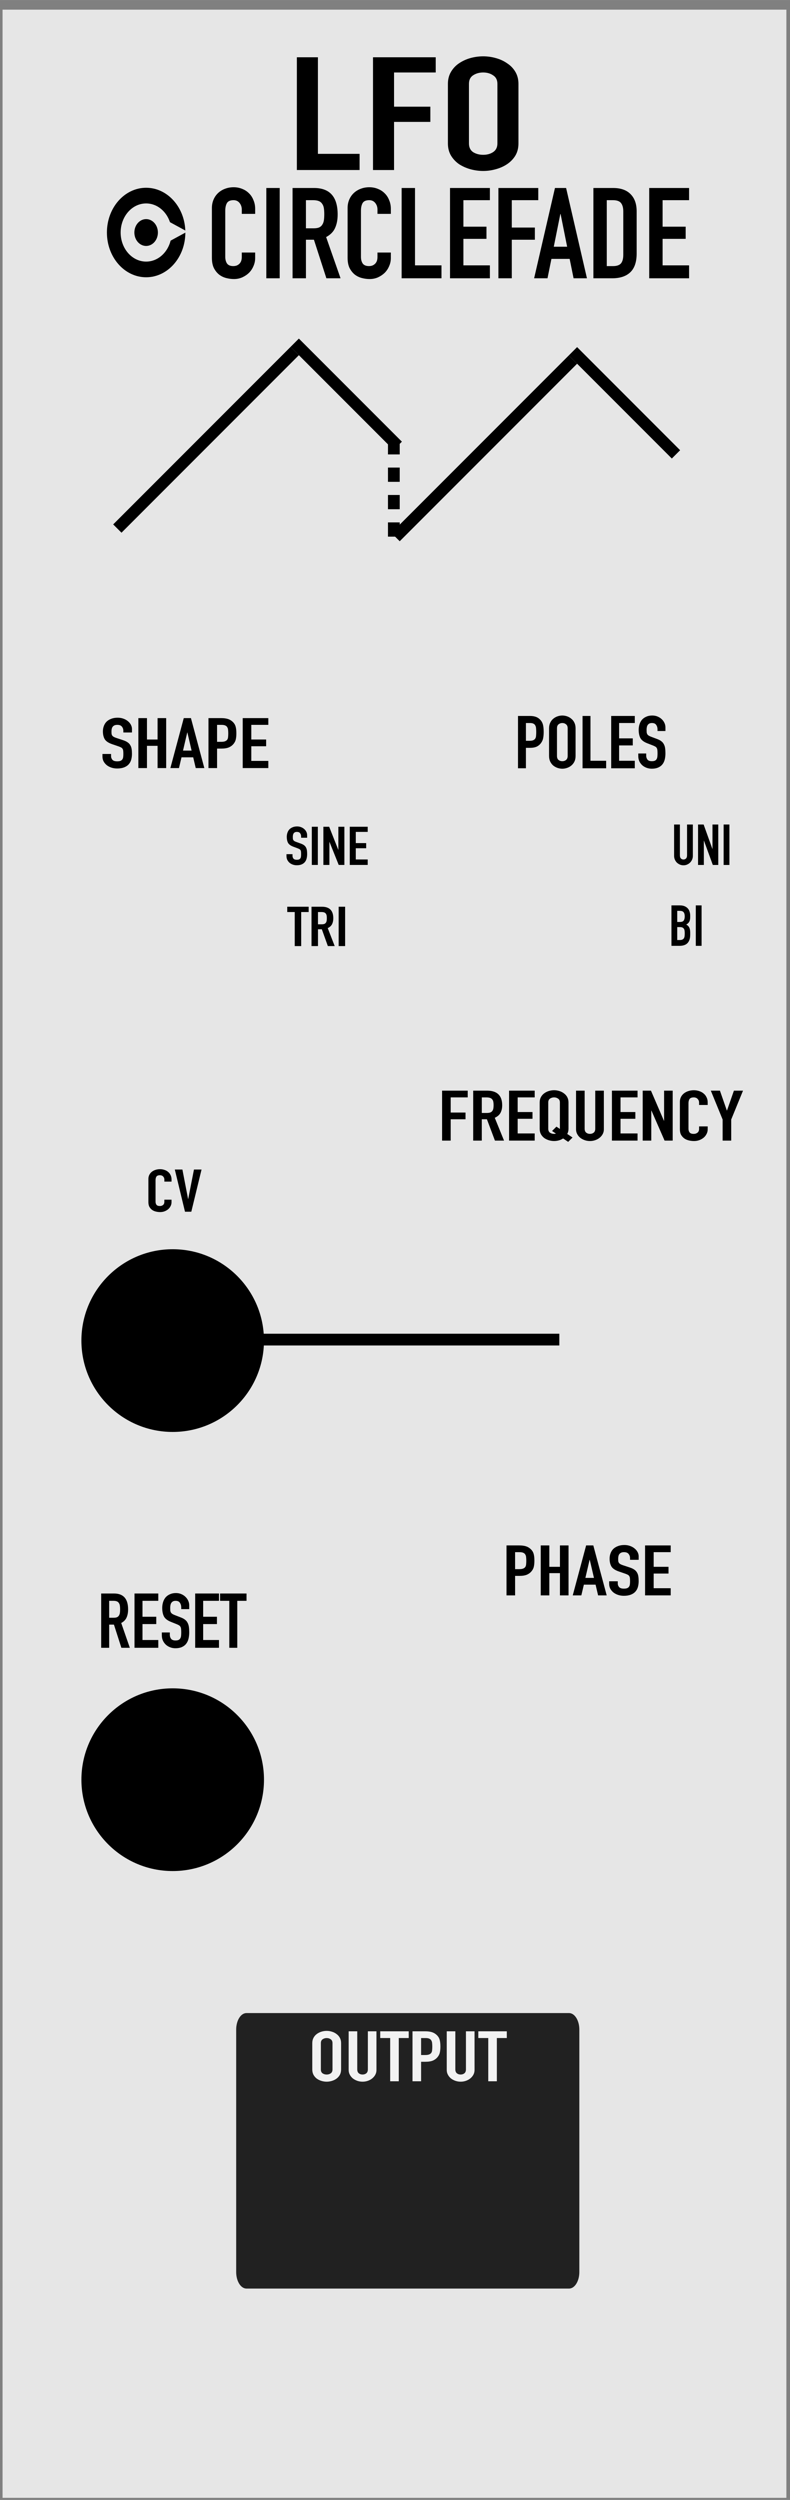<?xml version="1.0" encoding="UTF-8" standalone="no"?>
<!-- Created with Inkscape (http://www.inkscape.org/) -->

<svg
   xmlns:dc="http://purl.org/dc/elements/1.1/"
   xmlns:cc="http://creativecommons.org/ns#"
   xmlns:rdf="http://www.w3.org/1999/02/22-rdf-syntax-ns#"
   xmlns:svg="http://www.w3.org/2000/svg"
   xmlns="http://www.w3.org/2000/svg"
   xmlns:sodipodi="http://sodipodi.sourceforge.net/DTD/sodipodi-0.dtd"
   xmlns:inkscape="http://www.inkscape.org/namespaces/inkscape"
   width="120.18"
   height="380"
   viewBox="0 0 31.798 100.542"
   version="1.1"
   id="svg4541"
   sodipodi:docname="LFO2.svg"
   inkscape:version="0.92.3 (2405546, 2018-03-11)">
  <rect x="0" y="0" width="31.798" height="100.542" fill="#808080" stroke="none"/>
  <defs
     id="defs4535" />
  <sodipodi:namedview
     id="base"
     pagecolor="#ffffff"
     bordercolor="#666666"
     borderopacity="1.0"
     inkscape:pageopacity="0.0"
     inkscape:pageshadow="2"
     inkscape:zoom="4"
     inkscape:cx="96.749976"
     inkscape:cy="230.3231"
     inkscape:document-units="mm"
     inkscape:current-layer="g13271"
     showgrid="false"
     fit-margin-top="0"
     fit-margin-left="0"
     fit-margin-right="0"
     fit-margin-bottom="0"
     inkscape:window-width="1231"
     inkscape:window-height="678"
     inkscape:window-x="0"
     inkscape:window-y="27"
     inkscape:window-maximized="0"
     units="px" />
  <g
     inkscape:label="Layer 1"
     inkscape:groupmode="layer"
     id="layer1"
     transform="translate(-6.648,-91.775)">
    <g
       transform="matrix(0.276,0,0,0.276,354.096,57.736)"
       id="g13122"
       style="stroke-width:0.959">
      <g
         transform="translate(-167.076,-20.558)"
         id="g13178"
         style="stroke-width:0.919">
        <g
           transform="translate(-99.231,6.095)"
           id="g13224"
           style="stroke-width:0.881">
          <g
             transform="translate(-315.654,137.782)"
             id="g13271"
             style="stroke-width:0.844">
            <path
               style="fill:#e6e6e6;fill-opacity:1;fill-rule:nonzero;stroke:none;stroke-width:0.842"
               d="m -676.535,1.417 h 114.309 V 363.988 H -676.535 Z m 0,0"
               id="path25061"
               inkscape:connector-curvature="0"
               inkscape:export-filename="/home/vortico/src/cpp/VCV/Rack/plugins/Fundamental/res/Delay.png"
               inkscape:export-xdpi="100.2962"
               inkscape:export-ydpi="100.2962" />
            <path
               inkscape:connector-curvature="0"
               style="fill:#212121;stroke-width:0.696"
               d="m -592.42,331.086 c 0,1.33 -0.673,2.409 -1.502,2.409 H -640.964 c -0.829,0 -1.501,-1.079 -1.501,-2.409 v -35.328 c 0,-1.33 0.672,-2.409 1.501,-2.409 h 47.042 c 0.829,0 1.502,1.079 1.502,2.409 z"
               id="path11" />
            <g
               style="stroke-width:0.844"
               transform="matrix(0.757,0,0,0.774,-706.469,150.614)"
               id="g77">
              <g
                 aria-label="RESET"
                 transform="scale(1.025,0.976)"
                 style="font-style:normal;font-variant:normal;font-weight:normal;font-stretch:normal;font-size:55.154px;line-height:1.25;font-family:'DIN Condensed';-inkscape-font-specification:'DIN Condensed, ';font-variant-ligatures:normal;font-variant-caps:normal;font-variant-numeric:normal;text-align:start;letter-spacing:0px;word-spacing:0px;writing-mode:lr-tb;text-anchor:start;fill:#000000;fill-opacity:1;stroke:none;stroke-width:1.164"
                 id="text221">
                <path
                   d="m 58.615,112.691 h 0.853 q 0.397,0 0.632,-0.103 0.235,-0.118 0.353,-0.324 0.132,-0.206 0.176,-0.5 0.044,-0.309 0.044,-0.706 0,-0.397 -0.044,-0.691 -0.044,-0.309 -0.191,-0.515 -0.132,-0.221 -0.382,-0.324 -0.25,-0.103 -0.662,-0.103 H 58.615 Z m -1.5,-4.677 h 2.412 q 2.647,0 2.647,3.074 0,0.912 -0.294,1.574 -0.279,0.647 -1,1.044 l 1.618,4.78 h -1.588 l -1.397,-4.471 H 58.615 v 4.471 h -1.5 z"
                   style="font-style:normal;font-variant:normal;font-weight:normal;font-stretch:normal;font-size:14.708px;font-family:'DIN Condensed';-inkscape-font-specification:'DIN Condensed, ';stroke-width:1.164"
                   id="path425"
                   inkscape:connector-curvature="0" />
                <path
                   d="m 63.378,108.014 h 4.471 v 1.412 h -2.971 v 3.074 h 2.589 v 1.412 h -2.589 v 3.074 h 2.971 v 1.5 h -4.471 z"
                   style="font-style:normal;font-variant:normal;font-weight:normal;font-stretch:normal;font-size:14.708px;font-family:'DIN Condensed';-inkscape-font-specification:'DIN Condensed, ';stroke-width:1.164"
                   id="path427"
                   inkscape:connector-curvature="0" />
                <path
                   d="m 73.66,111.029 h -1.5 v -0.338 q 0,-0.515 -0.25,-0.882 -0.235,-0.382 -0.809,-0.382 -0.309,0 -0.515,0.118 -0.191,0.118 -0.309,0.309 -0.103,0.176 -0.147,0.427 -0.044,0.235 -0.044,0.5 0,0.309 0.015,0.529 0.029,0.206 0.118,0.368 0.088,0.147 0.25,0.265 0.176,0.118 0.471,0.235 l 1.147,0.456 q 0.5,0.191 0.809,0.456 0.309,0.25 0.471,0.603 0.176,0.338 0.235,0.794 0.059,0.441 0.059,1.015 0,0.662 -0.132,1.235 -0.132,0.559 -0.441,0.971 -0.294,0.397 -0.794,0.632 -0.5,0.235 -1.221,0.235 -0.544,0 -1.015,-0.191 -0.471,-0.191 -0.809,-0.515 -0.338,-0.338 -0.544,-0.794 -0.191,-0.456 -0.191,-0.985 v -0.559 h 1.5 v 0.471 q 0,0.412 0.235,0.75 0.25,0.324 0.824,0.324 0.382,0 0.588,-0.103 0.221,-0.118 0.324,-0.309 0.118,-0.206 0.147,-0.5 0.029,-0.294 0.029,-0.647 0,-0.412 -0.029,-0.677 -0.029,-0.265 -0.132,-0.427 -0.088,-0.162 -0.265,-0.265 -0.162,-0.103 -0.441,-0.221 l -1.074,-0.441 q -0.971,-0.397 -1.309,-1.044 -0.324,-0.662 -0.324,-1.647 0,-0.588 0.162,-1.118 0.162,-0.529 0.471,-0.912 0.324,-0.382 0.809,-0.603 0.485,-0.235 1.132,-0.235 0.559,0 1.015,0.206 0.471,0.206 0.794,0.544 0.338,0.338 0.515,0.765 0.176,0.412 0.176,0.853 z"
                   style="font-style:normal;font-variant:normal;font-weight:normal;font-stretch:normal;font-size:14.708px;font-family:'DIN Condensed';-inkscape-font-specification:'DIN Condensed, ';stroke-width:1.164"
                   id="path429"
                   inkscape:connector-curvature="0" />
                <path
                   d="m 74.782,108.014 h 4.471 v 1.412 h -2.971 v 3.074 h 2.589 v 1.412 h -2.589 v 3.074 h 2.971 v 1.5 h -4.471 z"
                   style="font-style:normal;font-variant:normal;font-weight:normal;font-stretch:normal;font-size:14.708px;font-family:'DIN Condensed';-inkscape-font-specification:'DIN Condensed, ';stroke-width:1.164"
                   id="path431"
                   inkscape:connector-curvature="0" />
                <path
                   d="m 81.196,109.426 h -1.736 v -1.412 h 4.971 v 1.412 h -1.736 v 9.06 H 81.196 Z"
                   style="font-style:normal;font-variant:normal;font-weight:normal;font-stretch:normal;font-size:14.708px;font-family:'DIN Condensed';-inkscape-font-specification:'DIN Condensed, ';stroke-width:1.164"
                   id="path433"
                   inkscape:connector-curvature="0" />
              </g>
            </g>
            <ellipse
               cx="-655.597"
               cy="33.891"
               rx="5.719"
               ry="6.521"
               id="ellipse131"
               style="stroke-width:0.623" />
            <ellipse
               style="fill:#e6e6e6;fill-opacity:1;stroke-width:0.623"
               cx="-655.597"
               cy="33.891"
               rx="3.717"
               ry="4.238"
               id="ellipse133" />
            <ellipse
               cx="-655.597"
               cy="33.893"
               rx="1.716"
               ry="1.956"
               id="ellipse135"
               style="stroke-width:0.623" />
            <polygon
               transform="matrix(0.702,0,0,0.775,-672.437,-247.695)"
               style="fill:#e6e6e6;fill-opacity:1;stroke-width:0.844"
               points="28.555,365.118 28.555,361.205 32.531,363.162 "
               id="polygon137" />
            <circle
               style="fill:#000000;fill-opacity:1;stroke:#e6e6e6;stroke-width:1.179;stroke-opacity:1"
               id="path108"
               cx="-651.723"
               cy="259.342"
               r="13.902" />
            <circle
               style="fill:#000000;fill-opacity:1;stroke:#e6e6e6;stroke-width:1.179;stroke-opacity:1"
               id="path108-3"
               cx="-651.725"
               cy="195.356"
               r="13.902" />
            <rect
               style="fill:#000000;fill-opacity:1;stroke:#e6e6e6;stroke-width:0;stroke-miterlimit:4;stroke-dasharray:none;stroke-opacity:1"
               id="rect113-6"
               width="50.324"
               height="1.712"
               x="-645.662"
               y="194.357" />
            <g
               aria-label="LFO"
               transform="matrix(1.142,0,0,0.876,-0.363,-1.917)"
               style="font-style:normal;font-variant:normal;font-weight:300;font-stretch:normal;font-size:45.508px;line-height:1.25;font-family:'DIN Light';-inkscape-font-specification:'DIN Light, Light';font-variant-ligatures:normal;font-variant-caps:normal;font-variant-numeric:normal;text-align:start;letter-spacing:0px;word-spacing:0px;writing-mode:lr-tb;text-anchor:start;fill:#000000;fill-opacity:1;stroke:none;stroke-width:0.96"
               id="text109">
              <path
                 d="m -554.511,11.726 h 2.687 V 27.793 h 5.321 v 2.687 h -8.008 z"
                 style="font-style:normal;font-variant:normal;font-weight:normal;font-stretch:normal;font-size:26.341px;font-family:'DIN Condensed';-inkscape-font-specification:'DIN Condensed, ';stroke-width:0.96"
                 id="path418"
                 inkscape:connector-curvature="0" />
              <path
                 d="m -544.788,11.726 h 8.008 v 2.529 h -5.321 v 5.69 h 4.636 v 2.529 h -4.636 v 8.008 h -2.687 z"
                 style="font-style:normal;font-variant:normal;font-weight:normal;font-stretch:normal;font-size:26.341px;font-family:'DIN Condensed';-inkscape-font-specification:'DIN Condensed, ';stroke-width:0.96"
                 id="path420"
                 inkscape:connector-curvature="0" />
              <path
                 d="m -535.223,16.151 q 0,-1.133 0.395,-2.002 0.395,-0.869 1.027,-1.422 0.659,-0.579 1.449,-0.869 0.817,-0.29 1.633,-0.29 0.817,0 1.607,0.29 0.817,0.29 1.449,0.869 0.659,0.553 1.054,1.422 0.395,0.869 0.395,2.002 v 9.904 q 0,1.159 -0.395,2.028 -0.395,0.843 -1.054,1.422 -0.632,0.553 -1.449,0.843 -0.79,0.29 -1.607,0.29 -0.817,0 -1.633,-0.29 -0.79,-0.29 -1.449,-0.843 -0.632,-0.579 -1.027,-1.422 -0.395,-0.869 -0.395,-2.028 z m 2.687,9.904 q 0,0.975 0.527,1.449 0.553,0.448 1.291,0.448 0.738,0 1.264,-0.448 0.553,-0.474 0.553,-1.449 v -9.904 q 0,-0.975 -0.553,-1.422 -0.527,-0.474 -1.264,-0.474 -0.738,0 -1.291,0.474 -0.527,0.448 -0.527,1.422 z"
                 style="font-style:normal;font-variant:normal;font-weight:normal;font-stretch:normal;font-size:26.341px;font-family:'DIN Condensed';-inkscape-font-specification:'DIN Condensed, ';stroke-width:0.96"
                 id="path422"
                 inkscape:connector-curvature="0" />
            </g>
            <rect
               style="fill:#000000;fill-opacity:1;stroke:#e6e6e6;stroke-width:0;stroke-miterlimit:4;stroke-dasharray:none;stroke-opacity:1"
               id="rect113-3"
               width="36.585"
               height="1.712"
               x="-521.015"
               y="-412.934"
               transform="rotate(-45)" />
            <rect
               style="fill:#000000;fill-opacity:1;stroke:#e6e6e6;stroke-width:0;stroke-miterlimit:4;stroke-dasharray:none;stroke-opacity:1"
               id="rect113-3-8"
               width="21.248"
               height="1.712"
               x="-412.934"
               y="482.719"
               transform="rotate(45)" />
            <rect
               style="fill:#000000;fill-opacity:1;stroke:#e6e6e6;stroke-width:0;stroke-miterlimit:4;stroke-dasharray:none;stroke-opacity:1"
               id="rect113-3-0"
               width="2.077"
               height="1.712"
               x="-66.226"
               y="-620.328"
               transform="rotate(-90)" />
            <rect
               style="fill:#000000;fill-opacity:1;stroke:#e6e6e6;stroke-width:0;stroke-miterlimit:4;stroke-dasharray:none;stroke-opacity:1"
               id="rect113-3-5"
               width="36.585"
               height="1.712"
               x="-493.204"
               y="-383.363"
               transform="rotate(-45)" />
            <rect
               style="fill:#000000;fill-opacity:1;stroke:#e6e6e6;stroke-width:0;stroke-miterlimit:4;stroke-dasharray:none;stroke-opacity:1"
               id="rect113-3-8-6"
               width="21.248"
               height="1.712"
               x="-383.363"
               y="454.907"
               transform="rotate(45)" />
            <g
               style="stroke-width:0.844"
               transform="matrix(0.959,0,0,0.959,-674.967,55.38)"
               id="g77-4">
              <g
                 aria-label="FREQUENCY"
                 transform="scale(1.096,0.912)"
                 style="font-style:normal;font-variant:normal;font-weight:normal;font-stretch:normal;font-size:43.841px;line-height:1.25;font-family:'DIN Condensed';-inkscape-font-specification:'DIN Condensed, ';font-variant-ligatures:normal;font-variant-caps:normal;font-variant-numeric:normal;text-align:start;letter-spacing:0px;word-spacing:0px;writing-mode:lr-tb;text-anchor:start;fill:#000000;fill-opacity:1;stroke:none;stroke-width:0.925"
                 id="text221-8">
                <path
                   d="m 59.494,118.404 h 3.554 v 1.122 h -2.362 v 2.525 h 2.058 v 1.122 h -2.058 v 3.554 h -1.192 z"
                   style="font-style:normal;font-variant:normal;font-weight:normal;font-stretch:normal;font-size:11.691px;font-family:'DIN Condensed';-inkscape-font-specification:'DIN Condensed, ';stroke-width:0.925"
                   id="path436"
                   inkscape:connector-curvature="0" />
                <path
                   d="m 65.002,122.121 h 0.678 q 0.316,0 0.503,-0.082 0.187,-0.093 0.281,-0.257 0.105,-0.164 0.14,-0.397 0.035,-0.246 0.035,-0.561 0,-0.316 -0.035,-0.549 -0.035,-0.246 -0.152,-0.409 -0.105,-0.175 -0.304,-0.257 -0.199,-0.082 -0.526,-0.082 h -0.62 z m -1.192,-3.718 h 1.917 q 2.104,0 2.104,2.443 0,0.725 -0.234,1.251 -0.222,0.514 -0.795,0.83 l 1.286,3.8 h -1.263 l -1.111,-3.554 h -0.713 v 3.554 h -1.192 z"
                   style="font-style:normal;font-variant:normal;font-weight:normal;font-stretch:normal;font-size:11.691px;font-family:'DIN Condensed';-inkscape-font-specification:'DIN Condensed, ';stroke-width:0.925"
                   id="path438"
                   inkscape:connector-curvature="0" />
                <path
                   d="m 68.787,118.404 h 3.554 v 1.122 h -2.362 v 2.443 h 2.058 v 1.122 h -2.058 v 2.443 h 2.362 v 1.192 h -3.554 z"
                   style="font-style:normal;font-variant:normal;font-weight:normal;font-stretch:normal;font-size:11.691px;font-family:'DIN Condensed';-inkscape-font-specification:'DIN Condensed, ';stroke-width:0.925"
                   id="path440"
                   inkscape:connector-curvature="0" />
                <path
                   d="m 74.225,124.763 q 0,0.433 0.234,0.643 0.246,0.199 0.573,0.199 0.152,0 0.257,-0.047 l -0.538,-0.433 0.608,-0.725 0.479,0.386 v -0.023 -4.396 q 0,-0.433 -0.246,-0.631 -0.234,-0.21 -0.561,-0.21 -0.327,0 -0.573,0.21 -0.234,0.199 -0.234,0.631 z m -1.192,-4.396 q 0,-0.503 0.175,-0.889 0.175,-0.386 0.456,-0.631 0.292,-0.257 0.643,-0.386 0.362,-0.129 0.725,-0.129 0.362,0 0.713,0.129 0.362,0.129 0.643,0.386 0.292,0.245 0.468,0.631 0.175,0.386 0.175,0.889 v 4.396 q 0,0.491 -0.175,0.853 l 0.737,0.596 -0.608,0.725 -0.701,-0.573 q -0.269,0.222 -0.596,0.327 -0.316,0.105 -0.655,0.105 -0.362,0 -0.725,-0.129 -0.351,-0.129 -0.643,-0.374 -0.281,-0.257 -0.456,-0.631 -0.175,-0.386 -0.175,-0.9 z"
                   style="font-style:normal;font-variant:normal;font-weight:normal;font-stretch:normal;font-size:11.691px;font-family:'DIN Condensed';-inkscape-font-specification:'DIN Condensed, ';stroke-width:0.925"
                   id="path442"
                   inkscape:connector-curvature="0" />
                <path
                   d="m 81.938,124.857 q 0,0.409 -0.152,0.76 -0.152,0.351 -0.421,0.62 -0.257,0.257 -0.608,0.409 -0.351,0.152 -0.748,0.152 -0.397,0 -0.748,-0.152 -0.351,-0.152 -0.62,-0.409 -0.257,-0.269 -0.409,-0.62 -0.152,-0.351 -0.152,-0.76 v -6.453 h 1.192 v 6.336 q 0,0.444 0.21,0.655 0.21,0.21 0.526,0.21 0.316,0 0.526,-0.21 0.21,-0.21 0.21,-0.655 v -6.336 h 1.192 z"
                   style="font-style:normal;font-variant:normal;font-weight:normal;font-stretch:normal;font-size:11.691px;font-family:'DIN Condensed';-inkscape-font-specification:'DIN Condensed, ';stroke-width:0.925"
                   id="path444"
                   inkscape:connector-curvature="0" />
                <path
                   d="m 83.058,118.404 h 3.554 v 1.122 h -2.362 v 2.443 h 2.058 v 1.122 h -2.058 v 2.443 h 2.362 v 1.192 h -3.554 z"
                   style="font-style:normal;font-variant:normal;font-weight:normal;font-stretch:normal;font-size:11.691px;font-family:'DIN Condensed';-inkscape-font-specification:'DIN Condensed, ';stroke-width:0.925"
                   id="path446"
                   inkscape:connector-curvature="0" />
                <path
                   d="m 87.327,118.404 h 1.146 l 1.8,5.015 h 0.023 v -5.015 h 1.192 v 8.324 H 90.366 l -1.824,-5.004 h -0.023 v 5.004 h -1.192 z"
                   style="font-style:normal;font-variant:normal;font-weight:normal;font-stretch:normal;font-size:11.691px;font-family:'DIN Condensed';-inkscape-font-specification:'DIN Condensed, ';stroke-width:0.925"
                   id="path448"
                   inkscape:connector-curvature="0" />
                <path
                   d="m 96.345,124.869 q 0,0.386 -0.152,0.737 -0.14,0.351 -0.397,0.62 -0.257,0.257 -0.608,0.421 -0.339,0.152 -0.737,0.152 -0.339,0 -0.69,-0.093 -0.351,-0.093 -0.631,-0.316 -0.281,-0.234 -0.468,-0.608 -0.175,-0.374 -0.175,-0.947 v -4.583 q 0,-0.409 0.14,-0.76 0.14,-0.351 0.397,-0.608 0.257,-0.257 0.608,-0.397 0.362,-0.152 0.795,-0.152 0.409,0 0.76,0.152 0.351,0.14 0.608,0.409 0.257,0.257 0.397,0.631 0.152,0.362 0.152,0.795 v 0.468 H 95.152 v -0.397 q 0,-0.351 -0.199,-0.608 -0.199,-0.257 -0.538,-0.257 -0.444,0 -0.596,0.281 -0.14,0.269 -0.14,0.69 v 4.255 q 0,0.362 0.152,0.608 0.164,0.246 0.573,0.246 0.117,0 0.246,-0.035 0.14,-0.047 0.246,-0.14 0.117,-0.093 0.187,-0.257 0.07,-0.164 0.07,-0.409 v -0.409 h 1.192 z"
                   style="font-style:normal;font-variant:normal;font-weight:normal;font-stretch:normal;font-size:11.691px;font-family:'DIN Condensed';-inkscape-font-specification:'DIN Condensed, ';stroke-width:0.925"
                   id="path450"
                   inkscape:connector-curvature="0" />
                <path
                   d="m 98.417,123.209 -1.637,-4.805 h 1.263 l 0.959,3.309 h 0.023 l 0.959,-3.309 H 101.246 l -1.637,4.805 v 3.519 h -1.192 z"
                   style="font-style:normal;font-variant:normal;font-weight:normal;font-stretch:normal;font-size:11.691px;font-family:'DIN Condensed';-inkscape-font-specification:'DIN Condensed, ';stroke-width:0.925"
                   id="path452"
                   inkscape:connector-curvature="0" />
              </g>
            </g>
            <rect
               style="fill:#000000;fill-opacity:1;stroke:#e6e6e6;stroke-width:0;stroke-miterlimit:4;stroke-dasharray:none;stroke-opacity:1"
               id="rect113-3-0-4"
               width="2.077"
               height="1.712"
               x="-70.22"
               y="-620.328"
               transform="rotate(-90)" />
            <rect
               style="fill:#000000;fill-opacity:1;stroke:#e6e6e6;stroke-width:0;stroke-miterlimit:4;stroke-dasharray:none;stroke-opacity:1"
               id="rect113-3-0-4-2"
               width="2.077"
               height="1.712"
               x="-74.214"
               y="-620.328"
               transform="rotate(-90)" />
            <rect
               style="fill:#000000;fill-opacity:1;stroke:#e6e6e6;stroke-width:0;stroke-miterlimit:4;stroke-dasharray:none;stroke-opacity:1"
               id="rect113-3-0-4-9"
               width="2.077"
               height="1.712"
               x="-78.208"
               y="-620.328"
               transform="rotate(-90)" />
            <g
               style="stroke-width:0.844"
               transform="matrix(0.959,0,0,0.959,-665.573,121.648)"
               id="g77-4-6">
              <g
                 aria-label="PHASE"
                 transform="scale(1.096,0.912)"
                 style="font-style:normal;font-variant:normal;font-weight:normal;font-stretch:normal;font-size:43.841px;line-height:1.25;font-family:'DIN Condensed';-inkscape-font-specification:'DIN Condensed, ';font-variant-ligatures:normal;font-variant-caps:normal;font-variant-numeric:normal;text-align:start;letter-spacing:0px;word-spacing:0px;writing-mode:lr-tb;text-anchor:start;fill:#000000;fill-opacity:1;stroke:none;stroke-width:0.925"
                 id="text221-8-1">
                <path
                   d="m 59.494,118.404 h 1.789 q 0.491,0 0.865,0.129 0.374,0.129 0.678,0.456 0.304,0.327 0.421,0.772 0.117,0.433 0.117,1.181 0,0.549 -0.07,0.947 -0.058,0.386 -0.269,0.725 -0.246,0.409 -0.655,0.643 -0.409,0.222 -1.076,0.222 h -0.608 v 3.25 h -1.192 z m 1.192,3.952 h 0.573 q 0.362,0 0.561,-0.105 0.199,-0.105 0.292,-0.281 0.094,-0.187 0.105,-0.444 0.023,-0.257 0.023,-0.573 0,-0.292 -0.023,-0.549 -0.012,-0.269 -0.105,-0.456 -0.082,-0.199 -0.269,-0.304 -0.187,-0.117 -0.538,-0.117 h -0.62 z"
                   style="font-style:normal;font-variant:normal;font-weight:normal;font-stretch:normal;font-size:11.691px;font-family:'DIN Condensed';-inkscape-font-specification:'DIN Condensed, ';stroke-width:0.925"
                   id="path466"
                   inkscape:connector-curvature="0" />
                <path
                   d="m 64.243,118.404 h 1.192 v 3.566 h 1.473 v -3.566 h 1.192 v 8.324 h -1.192 v -3.706 h -1.473 v 3.706 h -1.192 z"
                   style="font-style:normal;font-variant:normal;font-weight:normal;font-stretch:normal;font-size:11.691px;font-family:'DIN Condensed';-inkscape-font-specification:'DIN Condensed, ';stroke-width:0.925"
                   id="path468"
                   inkscape:connector-curvature="0" />
                <path
                   d="m 71.045,120.8 h -0.023 l -0.585,3.016 h 1.192 z m -0.503,-2.397 h 0.994 l 1.859,8.324 h -1.192 l -0.351,-1.789 h -1.625 l -0.351,1.789 h -1.192 z"
                   style="font-style:normal;font-variant:normal;font-weight:normal;font-stretch:normal;font-size:11.691px;font-family:'DIN Condensed';-inkscape-font-specification:'DIN Condensed, ';stroke-width:0.925"
                   id="path470"
                   inkscape:connector-curvature="0" />
                <path
                   d="m 77.828,120.8 h -1.192 v -0.269 q 0,-0.409 -0.199,-0.701 -0.187,-0.304 -0.643,-0.304 -0.246,0 -0.409,0.093 -0.152,0.093 -0.246,0.246 -0.082,0.14 -0.117,0.339 -0.035,0.187 -0.035,0.397 0,0.246 0.012,0.421 0.023,0.164 0.094,0.292 0.07,0.117 0.199,0.21 0.14,0.093 0.374,0.187 l 0.912,0.362 q 0.397,0.152 0.643,0.362 0.246,0.199 0.374,0.479 0.14,0.269 0.187,0.631 0.047,0.351 0.047,0.807 0,0.526 -0.105,0.982 -0.105,0.444 -0.351,0.772 -0.234,0.316 -0.631,0.503 -0.397,0.187 -0.97,0.187 -0.433,0 -0.807,-0.152 -0.374,-0.152 -0.643,-0.409 -0.269,-0.269 -0.433,-0.631 -0.152,-0.362 -0.152,-0.783 v -0.444 h 1.192 v 0.374 q 0,0.327 0.187,0.596 0.199,0.257 0.655,0.257 0.304,0 0.468,-0.082 0.175,-0.093 0.257,-0.246 0.094,-0.164 0.117,-0.397 0.023,-0.234 0.023,-0.514 0,-0.327 -0.023,-0.538 -0.023,-0.21 -0.105,-0.339 -0.07,-0.129 -0.21,-0.21 -0.129,-0.082 -0.351,-0.175 l -0.853,-0.351 q -0.772,-0.316 -1.04,-0.83 -0.257,-0.526 -0.257,-1.309 0,-0.468 0.129,-0.888 0.129,-0.421 0.374,-0.725 0.257,-0.304 0.643,-0.479 0.386,-0.187 0.9,-0.187 0.444,0 0.807,0.164 0.374,0.164 0.631,0.433 0.269,0.269 0.409,0.608 0.14,0.327 0.14,0.678 z"
                   style="font-style:normal;font-variant:normal;font-weight:normal;font-stretch:normal;font-size:11.691px;font-family:'DIN Condensed';-inkscape-font-specification:'DIN Condensed, ';stroke-width:0.925"
                   id="path472"
                   inkscape:connector-curvature="0" />
                <path
                   d="m 78.72,118.404 h 3.554 v 1.122 h -2.362 v 2.443 h 2.058 v 1.122 h -2.058 v 2.443 h 2.362 v 1.192 h -3.554 z"
                   style="font-style:normal;font-variant:normal;font-weight:normal;font-stretch:normal;font-size:11.691px;font-family:'DIN Condensed';-inkscape-font-specification:'DIN Condensed, ';stroke-width:0.925"
                   id="path474"
                   inkscape:connector-curvature="0" />
              </g>
            </g>
            <g
               style="stroke-width:0.844"
               transform="matrix(0.959,0,0,0.959,-694.332,14.323)"
               id="g77-4-6-2">
              <g
                 aria-label="SHAPE"
                 transform="scale(1.096,0.912)"
                 style="font-style:normal;font-variant:normal;font-weight:normal;font-stretch:normal;font-size:43.841px;line-height:1.25;font-family:'DIN Condensed';-inkscape-font-specification:'DIN Condensed, ';font-variant-ligatures:normal;font-variant-caps:normal;font-variant-numeric:normal;text-align:start;letter-spacing:0px;word-spacing:0px;writing-mode:lr-tb;text-anchor:start;fill:#000000;fill-opacity:1;stroke:none;stroke-width:0.925"
                 id="text221-8-1-2">
                <path
                   d="m 34.885,105.675 h -1.192 v -0.269 q 0,-0.409 -0.199,-0.701 -0.187,-0.304 -0.643,-0.304 -0.246,0 -0.409,0.093 -0.152,0.093 -0.246,0.246 -0.082,0.14 -0.117,0.339 -0.035,0.187 -0.035,0.397 0,0.246 0.012,0.421 0.023,0.164 0.094,0.292 0.07,0.117 0.199,0.21 0.14,0.093 0.374,0.187 l 0.912,0.362 q 0.397,0.152 0.643,0.362 0.246,0.199 0.374,0.479 0.14,0.269 0.187,0.631 0.047,0.351 0.047,0.807 0,0.526 -0.105,0.982 -0.105,0.444 -0.351,0.772 -0.234,0.316 -0.631,0.503 -0.397,0.187 -0.97,0.187 -0.433,0 -0.807,-0.152 -0.374,-0.152 -0.643,-0.409 -0.269,-0.269 -0.433,-0.631 -0.152,-0.362 -0.152,-0.783 v -0.444 h 1.192 v 0.374 q 0,0.327 0.187,0.596 0.199,0.257 0.655,0.257 0.304,0 0.468,-0.082 0.175,-0.093 0.257,-0.246 0.094,-0.164 0.117,-0.397 0.023,-0.234 0.023,-0.514 0,-0.327 -0.023,-0.538 -0.023,-0.21 -0.105,-0.339 -0.07,-0.129 -0.21,-0.21 -0.129,-0.082 -0.351,-0.175 l -0.853,-0.351 q -0.772,-0.316 -1.04,-0.83 -0.257,-0.526 -0.257,-1.309 0,-0.468 0.129,-0.888 0.129,-0.421 0.374,-0.725 0.257,-0.304 0.643,-0.479 0.386,-0.187 0.9,-0.187 0.444,0 0.807,0.164 0.374,0.164 0.631,0.433 0.269,0.269 0.409,0.608 0.14,0.327 0.14,0.678 z"
                   style="font-style:normal;font-variant:normal;font-weight:normal;font-stretch:normal;font-size:11.691px;font-family:'DIN Condensed';-inkscape-font-specification:'DIN Condensed, ';stroke-width:0.925"
                   id="path455"
                   inkscape:connector-curvature="0" />
                <path
                   d="m 35.776,103.279 h 1.192 v 3.566 h 1.473 v -3.566 h 1.192 v 8.324 h -1.192 v -3.706 h -1.473 v 3.706 h -1.192 z"
                   style="font-style:normal;font-variant:normal;font-weight:normal;font-stretch:normal;font-size:11.691px;font-family:'DIN Condensed';-inkscape-font-specification:'DIN Condensed, ';stroke-width:0.925"
                   id="path457"
                   inkscape:connector-curvature="0" />
                <path
                   d="m 42.578,105.675 h -0.023 l -0.585,3.016 h 1.192 z m -0.503,-2.397 h 0.994 l 1.859,8.324 h -1.192 l -0.351,-1.789 h -1.625 l -0.351,1.789 h -1.192 z"
                   style="font-style:normal;font-variant:normal;font-weight:normal;font-stretch:normal;font-size:11.691px;font-family:'DIN Condensed';-inkscape-font-specification:'DIN Condensed, ';stroke-width:0.925"
                   id="path459"
                   inkscape:connector-curvature="0" />
                <path
                   d="m 45.503,103.279 h 1.789 q 0.491,0 0.865,0.129 0.374,0.129 0.678,0.456 0.304,0.327 0.421,0.772 0.117,0.433 0.117,1.181 0,0.549 -0.07,0.947 -0.058,0.386 -0.269,0.725 -0.246,0.409 -0.655,0.643 -0.409,0.222 -1.076,0.222 h -0.608 v 3.25 h -1.192 z m 1.192,3.952 h 0.573 q 0.362,0 0.561,-0.105 0.199,-0.105 0.292,-0.281 0.094,-0.187 0.105,-0.444 0.023,-0.257 0.023,-0.573 0,-0.292 -0.023,-0.549 -0.012,-0.269 -0.105,-0.456 -0.082,-0.199 -0.269,-0.304 -0.187,-0.117 -0.538,-0.117 h -0.62 z"
                   style="font-style:normal;font-variant:normal;font-weight:normal;font-stretch:normal;font-size:11.691px;font-family:'DIN Condensed';-inkscape-font-specification:'DIN Condensed, ';stroke-width:0.925"
                   id="path461"
                   inkscape:connector-curvature="0" />
                <path
                   d="m 50.253,103.279 h 3.554 v 1.122 h -2.362 v 2.443 h 2.058 v 1.122 h -2.058 v 2.443 h 2.362 v 1.192 h -3.554 z"
                   style="font-style:normal;font-variant:normal;font-weight:normal;font-stretch:normal;font-size:11.691px;font-family:'DIN Condensed';-inkscape-font-specification:'DIN Condensed, ';stroke-width:0.925"
                   id="path463"
                   inkscape:connector-curvature="0" />
              </g>
            </g>
            <g
               style="stroke-width:0.844"
               transform="matrix(0.959,0,0,0.959,-695.168,191.3)"
               id="g77-4-6-2-2">
              <g
                 aria-label="OUTPUT"
                 transform="scale(1.096,0.912)"
                 style="font-style:normal;font-variant:normal;font-weight:normal;font-stretch:normal;font-size:43.841px;line-height:1.25;font-family:'DIN Condensed';-inkscape-font-specification:'DIN Condensed, ';font-variant-ligatures:normal;font-variant-caps:normal;font-variant-numeric:normal;text-align:start;letter-spacing:0px;word-spacing:0px;writing-mode:lr-tb;text-anchor:start;fill:#000000;fill-opacity:1;stroke:none;stroke-width:0.925"
                 id="text221-8-1-2-8">
                <path
                   d="m 60.701,121.683 q 0,-0.503 0.175,-0.889 0.175,-0.386 0.456,-0.631 0.292,-0.257 0.643,-0.386 0.362,-0.129 0.725,-0.129 0.362,0 0.713,0.129 0.362,0.129 0.643,0.386 0.292,0.246 0.468,0.631 0.175,0.386 0.175,0.889 v 4.396 q 0,0.514 -0.175,0.9 -0.175,0.374 -0.468,0.631 -0.281,0.246 -0.643,0.374 -0.351,0.129 -0.713,0.129 -0.362,0 -0.725,-0.129 -0.351,-0.129 -0.643,-0.374 -0.281,-0.257 -0.456,-0.631 -0.175,-0.386 -0.175,-0.9 z m 1.192,4.396 q 0,0.433 0.234,0.643 0.246,0.199 0.573,0.199 0.327,0 0.561,-0.199 0.246,-0.21 0.246,-0.643 v -4.396 q 0,-0.433 -0.246,-0.631 -0.234,-0.21 -0.561,-0.21 -0.327,0 -0.573,0.21 -0.234,0.199 -0.234,0.631 z"
                   style="font-style:normal;font-variant:normal;font-weight:normal;font-stretch:normal;font-size:11.691px;font-family:'DIN Condensed';-inkscape-font-specification:'DIN Condensed, ';fill:#f2f2f2;stroke-width:0.925"
                   id="path493" />
                <path
                   d="m 69.607,126.172 q 0,0.409 -0.152,0.76 -0.152,0.351 -0.421,0.62 -0.257,0.257 -0.608,0.409 -0.351,0.152 -0.748,0.152 -0.397,0 -0.748,-0.152 -0.351,-0.152 -0.62,-0.409 -0.257,-0.269 -0.409,-0.62 -0.152,-0.351 -0.152,-0.76 v -6.453 h 1.192 v 6.336 q 0,0.444 0.21,0.655 0.21,0.21 0.526,0.21 0.316,0 0.526,-0.21 0.21,-0.21 0.21,-0.655 v -6.336 h 1.192 z"
                   style="font-style:normal;font-variant:normal;font-weight:normal;font-stretch:normal;font-size:11.691px;font-family:'DIN Condensed';-inkscape-font-specification:'DIN Condensed, ';fill:#f2f2f2;stroke-width:0.925"
                   id="path495" />
                <path
                   d="m 71.51,120.841 h -1.38 v -1.122 h 3.952 v 1.122 h -1.38 v 7.202 h -1.192 z"
                   style="font-style:normal;font-variant:normal;font-weight:normal;font-stretch:normal;font-size:11.691px;font-family:'DIN Condensed';-inkscape-font-specification:'DIN Condensed, ';fill:#f2f2f2;stroke-width:0.925"
                   id="path497" />
                <path
                   d="m 74.608,119.719 h 1.789 q 0.491,0 0.865,0.129 0.374,0.129 0.678,0.456 0.304,0.327 0.421,0.772 0.117,0.433 0.117,1.181 0,0.549 -0.07,0.947 -0.058,0.386 -0.269,0.725 -0.246,0.409 -0.655,0.643 -0.409,0.222 -1.076,0.222 h -0.608 v 3.25 h -1.192 z m 1.192,3.951 h 0.573 q 0.362,0 0.561,-0.105 0.199,-0.105 0.292,-0.281 0.094,-0.187 0.105,-0.444 0.023,-0.257 0.023,-0.573 0,-0.292 -0.023,-0.549 -0.012,-0.269 -0.105,-0.456 -0.082,-0.199 -0.269,-0.304 -0.187,-0.117 -0.538,-0.117 h -0.62 z"
                   style="font-style:normal;font-variant:normal;font-weight:normal;font-stretch:normal;font-size:11.691px;font-family:'DIN Condensed';-inkscape-font-specification:'DIN Condensed, ';fill:#f2f2f2;stroke-width:0.925"
                   id="path499" />
                <path
                   d="m 83.216,126.172 q 0,0.409 -0.152,0.76 -0.152,0.351 -0.421,0.62 -0.257,0.257 -0.608,0.409 -0.351,0.152 -0.748,0.152 -0.397,0 -0.748,-0.152 -0.351,-0.152 -0.62,-0.409 -0.257,-0.269 -0.409,-0.62 -0.152,-0.351 -0.152,-0.76 v -6.453 h 1.192 v 6.336 q 0,0.444 0.21,0.655 0.21,0.21 0.526,0.21 0.316,0 0.526,-0.21 0.21,-0.21 0.21,-0.655 v -6.336 h 1.192 z"
                   style="font-style:normal;font-variant:normal;font-weight:normal;font-stretch:normal;font-size:11.691px;font-family:'DIN Condensed';-inkscape-font-specification:'DIN Condensed, ';fill:#f2f2f2;stroke-width:0.925"
                   id="path501" />
                <path
                   d="m 85.119,120.841 h -1.38 v -1.122 h 3.952 v 1.122 h -1.38 v 7.202 h -1.192 z"
                   style="font-style:normal;font-variant:normal;font-weight:normal;font-stretch:normal;font-size:11.691px;font-family:'DIN Condensed';-inkscape-font-specification:'DIN Condensed, ';fill:#f2f2f2;stroke-width:0.925"
                   id="path503" />
              </g>
            </g>
            <g
               aria-label="CIRCLEFADE"
               transform="matrix(1.017,0,0,0.983,0,-1.917)"
               style="font-style:normal;font-variant:normal;font-weight:normal;font-stretch:normal;font-size:18.798px;line-height:1.25;font-family:'DIN Condensed';-inkscape-font-specification:'DIN Condensed, ';font-variant-ligatures:normal;font-variant-caps:normal;font-variant-numeric:normal;text-align:start;letter-spacing:0px;word-spacing:0px;writing-mode:lr-tb;text-anchor:start;fill:#000000;fill-opacity:1;stroke:none;stroke-width:0.397"
               id="text512">
              <path
                 d="m -629.005,40.223 q 0,0.62 -0.244,1.184 -0.226,0.564 -0.639,0.996 -0.414,0.414 -0.978,0.677 -0.545,0.244 -1.184,0.244 -0.545,0 -1.109,-0.15 -0.564,-0.15 -1.015,-0.508 -0.451,-0.376 -0.752,-0.977 -0.282,-0.602 -0.282,-1.523 v -7.369 q 0,-0.658 0.226,-1.222 0.226,-0.564 0.639,-0.977 0.414,-0.414 0.978,-0.639 0.583,-0.244 1.278,-0.244 0.658,0 1.222,0.244 0.564,0.226 0.978,0.658 0.414,0.414 0.639,1.015 0.244,0.583 0.244,1.278 v 0.752 h -1.917 v -0.639 q 0,-0.564 -0.32,-0.977 -0.32,-0.414 -0.865,-0.414 -0.714,0 -0.959,0.451 -0.226,0.432 -0.226,1.109 v 6.842 q 0,0.583 0.244,0.977 0.263,0.395 0.921,0.395 0.188,0 0.395,-0.056 0.226,-0.075 0.395,-0.226 0.188,-0.15 0.301,-0.414 0.113,-0.263 0.113,-0.658 v -0.658 h 1.917 z"
                 style="font-style:normal;font-variant:normal;font-weight:normal;font-stretch:normal;font-family:'DIN Condensed';-inkscape-font-specification:'DIN Condensed, ';stroke-width:0.397"
                 id="path551"
                 inkscape:connector-curvature="0" />
              <path
                 d="m -627.403,29.828 h 1.917 v 13.384 h -1.917 z"
                 style="font-style:normal;font-variant:normal;font-weight:normal;font-stretch:normal;font-family:'DIN Condensed';-inkscape-font-specification:'DIN Condensed, ';stroke-width:0.397"
                 id="path553"
                 inkscape:connector-curvature="0" />
              <path
                 d="m -621.724,35.806 h 1.09 q 0.508,0 0.808,-0.132 0.301,-0.15 0.451,-0.414 0.169,-0.263 0.226,-0.639 0.056,-0.395 0.056,-0.902 0,-0.508 -0.056,-0.884 -0.056,-0.395 -0.244,-0.658 -0.169,-0.282 -0.489,-0.414 -0.32,-0.132 -0.846,-0.132 h -0.996 z m -1.917,-5.978 h 3.083 q 3.384,0 3.384,3.929 0,1.165 -0.376,2.011 -0.357,0.827 -1.278,1.335 l 2.068,6.109 h -2.03 l -1.786,-5.715 h -1.147 v 5.715 h -1.917 z"
                 style="font-style:normal;font-variant:normal;font-weight:normal;font-stretch:normal;font-family:'DIN Condensed';-inkscape-font-specification:'DIN Condensed, ';stroke-width:0.397"
                 id="path555"
                 inkscape:connector-curvature="0" />
              <path
                 d="m -609.547,40.223 q 0,0.62 -0.244,1.184 -0.226,0.564 -0.639,0.996 -0.414,0.414 -0.977,0.677 -0.545,0.244 -1.184,0.244 -0.545,0 -1.109,-0.15 -0.564,-0.15 -1.015,-0.508 -0.451,-0.376 -0.752,-0.977 -0.282,-0.602 -0.282,-1.523 v -7.369 q 0,-0.658 0.226,-1.222 0.226,-0.564 0.639,-0.977 0.414,-0.414 0.977,-0.639 0.583,-0.244 1.278,-0.244 0.658,0 1.222,0.244 0.564,0.226 0.977,0.658 0.414,0.414 0.639,1.015 0.244,0.583 0.244,1.278 v 0.752 h -1.917 v -0.639 q 0,-0.564 -0.32,-0.977 -0.32,-0.414 -0.865,-0.414 -0.714,0 -0.959,0.451 -0.226,0.432 -0.226,1.109 v 6.842 q 0,0.583 0.244,0.977 0.263,0.395 0.921,0.395 0.188,0 0.395,-0.056 0.226,-0.075 0.395,-0.226 0.188,-0.15 0.301,-0.414 0.113,-0.263 0.113,-0.658 v -0.658 h 1.917 z"
                 style="font-style:normal;font-variant:normal;font-weight:normal;font-stretch:normal;font-family:'DIN Condensed';-inkscape-font-specification:'DIN Condensed, ';stroke-width:0.397"
                 id="path557"
                 inkscape:connector-curvature="0" />
              <path
                 d="m -608,29.828 h 1.917 V 41.295 h 3.797 v 1.917 h -5.715 z"
                 style="font-style:normal;font-variant:normal;font-weight:normal;font-stretch:normal;font-family:'DIN Condensed';-inkscape-font-specification:'DIN Condensed, ';stroke-width:0.397"
                 id="path559"
                 inkscape:connector-curvature="0" />
              <path
                 d="m -601.061,29.828 h 5.715 v 1.805 h -3.797 v 3.929 h 3.308 v 1.805 h -3.308 v 3.929 h 3.797 v 1.917 h -5.715 z"
                 style="font-style:normal;font-variant:normal;font-weight:normal;font-stretch:normal;font-family:'DIN Condensed';-inkscape-font-specification:'DIN Condensed, ';stroke-width:0.397"
                 id="path561"
                 inkscape:connector-curvature="0" />
              <path
                 d="m -594.122,29.828 h 5.715 v 1.805 h -3.797 v 4.06 h 3.308 v 1.805 h -3.308 v 5.715 h -1.917 z"
                 style="font-style:normal;font-variant:normal;font-weight:normal;font-stretch:normal;font-family:'DIN Condensed';-inkscape-font-specification:'DIN Condensed, ';stroke-width:0.397"
                 id="path563"
                 inkscape:connector-curvature="0" />
              <path
                 d="m -585.205,33.682 h -0.038 l -0.94,4.85 h 1.917 z m -0.808,-3.854 h 1.598 l 2.989,13.384 h -1.917 l -0.564,-2.876 h -2.613 l -0.564,2.876 h -1.917 z"
                 style="font-style:normal;font-variant:normal;font-weight:normal;font-stretch:normal;font-family:'DIN Condensed';-inkscape-font-specification:'DIN Condensed, ';stroke-width:0.397"
                 id="path565"
                 inkscape:connector-curvature="0" />
              <path
                 d="m -580.501,29.828 h 2.838 q 1.635,0 2.5,0.921 0.865,0.902 0.865,2.538 v 6.26 q 0,1.88 -0.921,2.782 -0.902,0.884 -2.613,0.884 h -2.669 z m 1.917,11.58 h 0.883 q 0.808,0 1.147,-0.395 0.338,-0.414 0.338,-1.278 v -6.448 q 0,-0.79 -0.32,-1.222 -0.32,-0.432 -1.165,-0.432 h -0.883 z"
                 style="font-style:normal;font-variant:normal;font-weight:normal;font-stretch:normal;font-family:'DIN Condensed';-inkscape-font-specification:'DIN Condensed, ';stroke-width:0.397"
                 id="path567"
                 inkscape:connector-curvature="0" />
              <path
                 d="m -572.497,29.828 h 5.715 v 1.805 h -3.797 v 3.929 h 3.308 v 1.805 h -3.308 v 3.929 h 3.797 v 1.917 h -5.715 z"
                 style="font-style:normal;font-variant:normal;font-weight:normal;font-stretch:normal;font-family:'DIN Condensed';-inkscape-font-specification:'DIN Condensed, ';stroke-width:0.397"
                 id="path569"
                 inkscape:connector-curvature="0" />
            </g>
            <g
               aria-label="CV"
               transform="scale(1.088,0.919)"
               style="font-style:normal;font-variant:normal;font-weight:300;font-stretch:normal;font-size:35.237px;line-height:1.25;font-family:'DIN Light';-inkscape-font-specification:'DIN Light, Light';font-variant-ligatures:normal;font-variant-caps:normal;font-variant-numeric:normal;text-align:start;letter-spacing:0px;word-spacing:0px;writing-mode:lr-tb;text-anchor:start;fill:#000000;fill-opacity:1;stroke:none;stroke-width:0.744"
               id="text549">
              <path
                 d="m -599.168,190.649 q 0,0.31 -0.122,0.592 -0.113,0.282 -0.319,0.498 -0.207,0.207 -0.489,0.338 -0.273,0.122 -0.592,0.122 -0.273,0 -0.554,-0.075 -0.282,-0.075 -0.507,-0.254 -0.226,-0.188 -0.376,-0.489 -0.141,-0.301 -0.141,-0.761 v -3.683 q 0,-0.329 0.113,-0.611 0.113,-0.282 0.319,-0.489 0.207,-0.207 0.489,-0.319 0.291,-0.122 0.639,-0.122 0.329,0 0.611,0.122 0.282,0.113 0.489,0.329 0.207,0.207 0.319,0.507 0.122,0.291 0.122,0.639 v 0.376 h -0.958 v -0.319 q 0,-0.282 -0.16,-0.489 -0.16,-0.207 -0.432,-0.207 -0.357,0 -0.479,0.226 -0.113,0.216 -0.113,0.554 v 3.42 q 0,0.291 0.122,0.489 0.132,0.197 0.46,0.197 0.094,0 0.197,-0.028 0.113,-0.038 0.197,-0.113 0.094,-0.075 0.15,-0.207 0.056,-0.132 0.056,-0.329 v -0.329 h 0.958 z"
                 style="font-style:normal;font-variant:normal;font-weight:normal;font-stretch:normal;font-size:9.397px;font-family:'DIN Condensed';-inkscape-font-specification:'DIN Condensed, ';stroke-width:0.744"
                 id="path572" />
              <path
                 d="m -596.516,192.143 h -0.846 l -1.363,-6.69 h 1.015 l 0.761,4.67 h 0.019 l 0.771,-4.67 h 1.015 z"
                 style="font-style:normal;font-variant:normal;font-weight:normal;font-stretch:normal;font-size:9.397px;font-family:'DIN Condensed';-inkscape-font-specification:'DIN Condensed, ';stroke-width:0.744"
                 id="path574" />
            </g>
            <g
               aria-label="SINE"
               transform="matrix(1.049,0,0,0.953,-3.834,-129.64)"
               style="font-style:normal;font-variant:normal;font-weight:300;font-stretch:normal;font-size:24.6px;line-height:1.25;font-family:'DIN Light';-inkscape-font-specification:'DIN Light, Light';font-variant-ligatures:normal;font-variant-caps:normal;font-variant-numeric:normal;text-align:start;letter-spacing:0px;word-spacing:0px;writing-mode:lr-tb;text-anchor:start;fill:#000000;fill-opacity:1;stroke:none;stroke-width:0.519"
               id="text628">
              <path
                 d="m -598.935,264.138 h -0.836 v -0.189 q 0,-0.287 -0.139,-0.492 -0.131,-0.213 -0.451,-0.213 -0.172,0 -0.287,0.066 -0.107,0.066 -0.172,0.172 -0.057,0.098 -0.082,0.238 -0.025,0.131 -0.025,0.279 0,0.172 0.008,0.295 0.016,0.115 0.066,0.205 0.049,0.082 0.139,0.148 0.098,0.066 0.262,0.131 l 0.64,0.254 q 0.279,0.107 0.451,0.254 0.172,0.139 0.262,0.336 0.098,0.189 0.131,0.443 0.033,0.246 0.033,0.566 0,0.369 -0.074,0.689 -0.074,0.312 -0.246,0.541 -0.164,0.221 -0.443,0.353 -0.279,0.131 -0.681,0.131 -0.303,0 -0.566,-0.107 -0.262,-0.107 -0.451,-0.287 -0.189,-0.189 -0.303,-0.443 -0.107,-0.254 -0.107,-0.549 v -0.312 h 0.836 v 0.262 q 0,0.23 0.131,0.418 0.139,0.18 0.459,0.18 0.213,0 0.328,-0.057 0.123,-0.066 0.18,-0.172 0.066,-0.115 0.082,-0.279 0.016,-0.164 0.016,-0.361 0,-0.23 -0.016,-0.377 -0.016,-0.148 -0.074,-0.238 -0.049,-0.09 -0.148,-0.148 -0.09,-0.057 -0.246,-0.123 l -0.599,-0.246 q -0.541,-0.221 -0.73,-0.582 -0.18,-0.369 -0.18,-0.918 0,-0.328 0.09,-0.623 0.09,-0.295 0.262,-0.508 0.18,-0.213 0.451,-0.336 0.271,-0.131 0.631,-0.131 0.312,0 0.566,0.115 0.262,0.115 0.443,0.303 0.189,0.189 0.287,0.426 0.098,0.23 0.098,0.476 z"
                 style="font-style:normal;font-variant:normal;font-weight:normal;font-stretch:normal;font-size:8.2px;font-family:'DIN Condensed';-inkscape-font-specification:'DIN Condensed, ';stroke-width:0.519"
                 id="path673"
                 inkscape:connector-curvature="0" />
              <path
                 d="m -598.285,262.457 h 0.836 v 5.838 h -0.836 z"
                 style="font-style:normal;font-variant:normal;font-weight:normal;font-stretch:normal;font-size:8.2px;font-family:'DIN Condensed';-inkscape-font-specification:'DIN Condensed, ';stroke-width:0.519"
                 id="path675"
                 inkscape:connector-curvature="0" />
              <path
                 d="m -596.677,262.457 h 0.804 l 1.263,3.518 h 0.016 v -3.518 h 0.836 v 5.838 h -0.787 l -1.279,-3.51 h -0.016 v 3.51 h -0.836 z"
                 style="font-style:normal;font-variant:normal;font-weight:normal;font-stretch:normal;font-size:8.2px;font-family:'DIN Condensed';-inkscape-font-specification:'DIN Condensed, ';stroke-width:0.519"
                 id="path677"
                 inkscape:connector-curvature="0" />
              <path
                 d="m -593.009,262.457 h 2.493 v 0.787 h -1.656 v 1.714 h 1.443 v 0.787 h -1.443 v 1.714 h 1.656 v 0.836 h -2.493 z"
                 style="font-style:normal;font-variant:normal;font-weight:normal;font-stretch:normal;font-size:8.2px;font-family:'DIN Condensed';-inkscape-font-specification:'DIN Condensed, ';stroke-width:0.519"
                 id="path679"
                 inkscape:connector-curvature="0" />
            </g>
            <g
               aria-label="TRI"
               transform="matrix(1.071,0,0,0.934,-3.834,-126.998)"
               style="font-style:normal;font-variant:normal;font-weight:normal;font-stretch:normal;font-size:8.622px;line-height:1.25;font-family:'DIN Condensed';-inkscape-font-specification:'DIN Condensed, ';font-variant-ligatures:normal;font-variant-caps:normal;font-variant-numeric:normal;text-align:start;letter-spacing:0px;word-spacing:0px;writing-mode:lr-tb;text-anchor:start;fill:#000000;fill-opacity:1;stroke:none;stroke-width:0.182"
               id="text97">
              <path
                 d="m -588.322,278.273 h -1.017 v -0.828 h 2.914 v 0.828 h -1.017 v 5.311 h -0.879 z"
                 style="font-style:normal;font-variant:normal;font-weight:normal;font-stretch:normal;font-family:'DIN Condensed';-inkscape-font-specification:'DIN Condensed, ';stroke-width:0.182"
                 id="path99"
                 inkscape:connector-curvature="0" />
              <path
                 d="m -585.157,280.187 h 0.5 q 0.233,0 0.371,-0.06 0.138,-0.069 0.207,-0.19 0.078,-0.121 0.103,-0.293 0.026,-0.181 0.026,-0.414 0,-0.233 -0.026,-0.405 -0.026,-0.181 -0.112,-0.302 -0.078,-0.129 -0.224,-0.19 -0.147,-0.06 -0.388,-0.06 h -0.457 z m -0.879,-2.742 h 1.414 q 1.552,0 1.552,1.802 0,0.535 -0.172,0.923 -0.164,0.379 -0.586,0.612 l 0.948,2.802 h -0.931 l -0.819,-2.621 h -0.526 v 2.621 h -0.879 z"
                 style="font-style:normal;font-variant:normal;font-weight:normal;font-stretch:normal;font-family:'DIN Condensed';-inkscape-font-specification:'DIN Condensed, ';stroke-width:0.182"
                 id="path101"
                 inkscape:connector-curvature="0" />
              <path
                 d="m -582.34,277.445 h 0.879 v 6.139 h -0.879 z"
                 style="font-style:normal;font-variant:normal;font-weight:normal;font-stretch:normal;font-family:'DIN Condensed';-inkscape-font-specification:'DIN Condensed, ';stroke-width:0.182"
                 id="path103"
                 inkscape:connector-curvature="0" />
            </g>
            <g
               aria-label="UNI"
               style="font-style:normal;font-variant:normal;font-weight:300;font-stretch:normal;font-size:8.279px;line-height:1.25;font-family:'DIN Light';-inkscape-font-specification:'DIN Light, Light';font-variant-ligatures:normal;font-variant-caps:normal;font-variant-numeric:normal;text-align:start;letter-spacing:0px;word-spacing:0px;writing-mode:lr-tb;text-anchor:start;fill:#000000;fill-opacity:1;stroke:none;stroke-width:0.749"
               id="text116"
               transform="translate(9.586,-0.723)">
              <path
                 d="m -585.452,125.448 q 0,0.29 -0.108,0.538 -0.108,0.248 -0.298,0.439 -0.182,0.182 -0.431,0.29 -0.248,0.108 -0.53,0.108 -0.281,0 -0.53,-0.108 -0.248,-0.108 -0.439,-0.29 -0.182,-0.19 -0.29,-0.439 -0.108,-0.248 -0.108,-0.538 v -4.57 h 0.844 v 4.487 q 0,0.315 0.149,0.464 0.149,0.149 0.373,0.149 0.224,0 0.373,-0.149 0.149,-0.149 0.149,-0.464 v -4.487 h 0.844 z"
                 style="font-style:normal;font-variant:normal;font-weight:normal;font-stretch:normal;font-size:8.279px;font-family:'DIN Condensed';-inkscape-font-specification:'DIN Condensed, ';stroke-width:0.749"
                 id="path141"
                 inkscape:connector-curvature="0" />
              <path
                 d="m -584.692,120.878 h 0.811 l 1.275,3.552 h 0.017 v -3.552 h 0.844 v 5.895 h -0.795 l -1.292,-3.543 h -0.017 v 3.543 h -0.844 z"
                 style="font-style:normal;font-variant:normal;font-weight:normal;font-stretch:normal;font-size:8.279px;font-family:'DIN Condensed';-inkscape-font-specification:'DIN Condensed, ';stroke-width:0.749"
                 id="path143"
                 inkscape:connector-curvature="0" />
              <path
                 d="m -580.964,120.878 h 0.844 v 5.895 h -0.844 z"
                 style="font-style:normal;font-variant:normal;font-weight:normal;font-stretch:normal;font-size:8.279px;font-family:'DIN Condensed';-inkscape-font-specification:'DIN Condensed, ';stroke-width:0.749"
                 id="path145"
                 inkscape:connector-curvature="0" />
            </g>
            <g
               aria-label="BI"
               style="font-style:normal;font-variant:normal;font-weight:300;font-stretch:normal;font-size:8.279px;line-height:1.25;font-family:'DIN Light';-inkscape-font-specification:'DIN Light, Light';font-variant-ligatures:normal;font-variant-caps:normal;font-variant-numeric:normal;text-align:start;letter-spacing:0px;word-spacing:0px;writing-mode:lr-tb;text-anchor:start;fill:#000000;fill-opacity:1;stroke:none;stroke-width:0.749"
               id="text116-9"
               transform="translate(9.586,-0.723)">
              <path
                 d="m -588.573,132.663 h 1.234 q 0.406,0 0.687,0.124 0.29,0.124 0.472,0.331 0.182,0.207 0.257,0.48 0.083,0.265 0.083,0.555 v 0.215 q 0,0.24 -0.041,0.406 -0.033,0.166 -0.108,0.29 -0.074,0.124 -0.182,0.224 -0.108,0.091 -0.248,0.174 0.298,0.141 0.439,0.422 0.141,0.273 0.141,0.737 v 0.331 q 0,0.778 -0.381,1.192 -0.373,0.414 -1.2,0.414 h -1.151 z m 0.844,5.05 h 0.364 q 0.257,0 0.397,-0.074 0.149,-0.074 0.224,-0.207 0.074,-0.132 0.091,-0.315 0.017,-0.182 0.017,-0.397 0,-0.224 -0.025,-0.389 -0.025,-0.166 -0.108,-0.273 -0.074,-0.116 -0.215,-0.174 -0.141,-0.058 -0.373,-0.058 h -0.373 z m 0,-2.633 h 0.381 q 0.422,0 0.563,-0.207 0.149,-0.215 0.149,-0.621 0,-0.397 -0.166,-0.596 -0.157,-0.199 -0.58,-0.199 h -0.348 z"
                 style="font-style:normal;font-variant:normal;font-weight:normal;font-stretch:normal;font-size:8.279px;font-family:'DIN Condensed';-inkscape-font-specification:'DIN Condensed, ';stroke-width:0.749"
                 id="path136"
                 inkscape:connector-curvature="0" />
              <path
                 d="m -585.023,132.663 h 0.844 v 5.895 h -0.844 z"
                 style="font-style:normal;font-variant:normal;font-weight:normal;font-stretch:normal;font-size:8.279px;font-family:'DIN Condensed';-inkscape-font-specification:'DIN Condensed, ';stroke-width:0.749"
                 id="path138"
                 inkscape:connector-curvature="0" />
            </g>
            <g
               aria-label="POLES"
               transform="scale(1.028,0.973)"
               style="font-style:normal;font-variant:normal;font-weight:300;font-stretch:normal;font-size:33.017px;line-height:1.25;font-family:'DIN Light';-inkscape-font-specification:'DIN Light, Light';font-variant-ligatures:normal;font-variant-caps:normal;font-variant-numeric:normal;text-align:start;letter-spacing:0px;word-spacing:0px;writing-mode:lr-tb;text-anchor:start;fill:#000000;fill-opacity:1;stroke:none;stroke-width:0.697"
               id="text150">
              <path
                 d="m -584.985,107.232 h 1.684 q 0.462,0 0.814,0.121 0.352,0.121 0.638,0.429 0.286,0.308 0.396,0.726 0.11,0.407 0.11,1.112 0,0.517 -0.066,0.891 -0.055,0.363 -0.253,0.682 -0.231,0.385 -0.616,0.605 -0.385,0.209 -1.013,0.209 h -0.572 v 3.06 h -1.123 z m 1.123,3.72 h 0.539 q 0.341,0 0.528,-0.099 0.187,-0.099 0.275,-0.264 0.088,-0.176 0.099,-0.418 0.022,-0.242 0.022,-0.539 0,-0.275 -0.022,-0.517 -0.011,-0.253 -0.099,-0.429 -0.077,-0.187 -0.253,-0.286 -0.176,-0.11 -0.506,-0.11 h -0.583 z"
                 style="font-style:normal;font-variant:normal;font-weight:normal;font-stretch:normal;font-size:11.006px;font-family:'DIN Condensed';-inkscape-font-specification:'DIN Condensed, ';stroke-width:0.697"
                 id="path152" />
              <path
                 d="m -580.58,109.081 q 0,-0.473 0.165,-0.836 0.165,-0.363 0.429,-0.594 0.275,-0.242 0.605,-0.363 0.341,-0.121 0.682,-0.121 0.341,0 0.671,0.121 0.341,0.121 0.605,0.363 0.275,0.231 0.44,0.594 0.165,0.363 0.165,0.836 v 4.138 q 0,0.484 -0.165,0.847 -0.165,0.352 -0.44,0.594 -0.264,0.231 -0.605,0.352 -0.33,0.121 -0.671,0.121 -0.341,0 -0.682,-0.121 -0.33,-0.121 -0.605,-0.352 -0.264,-0.242 -0.429,-0.594 -0.165,-0.363 -0.165,-0.847 z m 1.123,4.138 q 0,0.407 0.22,0.605 0.231,0.187 0.539,0.187 0.308,0 0.528,-0.187 0.231,-0.198 0.231,-0.605 v -4.138 q 0,-0.407 -0.231,-0.594 -0.22,-0.198 -0.528,-0.198 -0.308,0 -0.539,0.198 -0.22,0.187 -0.22,0.594 z"
                 style="font-style:normal;font-variant:normal;font-weight:normal;font-stretch:normal;font-size:11.006px;font-family:'DIN Condensed';-inkscape-font-specification:'DIN Condensed, ';stroke-width:0.697"
                 id="path154" />
              <path
                 d="m -575.828,107.232 h 1.123 v 6.713 h 2.223 v 1.123 h -3.346 z"
                 style="font-style:normal;font-variant:normal;font-weight:normal;font-stretch:normal;font-size:11.006px;font-family:'DIN Condensed';-inkscape-font-specification:'DIN Condensed, ';stroke-width:0.697"
                 id="path156" />
              <path
                 d="m -571.765,107.232 h 3.346 v 1.057 h -2.223 v 2.3 h 1.937 v 1.057 h -1.937 v 2.3 h 2.223 v 1.123 h -3.346 z"
                 style="font-style:normal;font-variant:normal;font-weight:normal;font-stretch:normal;font-size:11.006px;font-family:'DIN Condensed';-inkscape-font-specification:'DIN Condensed, ';stroke-width:0.697"
                 id="path158" />
              <path
                 d="m -564.07,109.488 h -1.123 v -0.253 q 0,-0.385 -0.187,-0.66 -0.176,-0.286 -0.605,-0.286 -0.231,0 -0.385,0.088 -0.143,0.088 -0.231,0.231 -0.077,0.132 -0.11,0.319 -0.033,0.176 -0.033,0.374 0,0.231 0.011,0.396 0.022,0.154 0.088,0.275 0.066,0.11 0.187,0.198 0.132,0.088 0.352,0.176 l 0.858,0.341 q 0.374,0.143 0.605,0.341 0.231,0.187 0.352,0.451 0.132,0.253 0.176,0.594 0.044,0.33 0.044,0.759 0,0.495 -0.099,0.924 -0.099,0.418 -0.33,0.726 -0.22,0.297 -0.594,0.473 -0.374,0.176 -0.913,0.176 -0.407,0 -0.759,-0.143 -0.352,-0.143 -0.605,-0.385 -0.253,-0.253 -0.407,-0.594 -0.143,-0.341 -0.143,-0.737 v -0.418 h 1.123 v 0.352 q 0,0.308 0.176,0.561 0.187,0.242 0.616,0.242 0.286,0 0.44,-0.077 0.165,-0.088 0.242,-0.231 0.088,-0.154 0.11,-0.374 0.022,-0.22 0.022,-0.484 0,-0.308 -0.022,-0.506 -0.022,-0.198 -0.099,-0.319 -0.066,-0.121 -0.198,-0.198 -0.121,-0.077 -0.33,-0.165 l -0.803,-0.33 q -0.726,-0.297 -0.98,-0.781 -0.242,-0.495 -0.242,-1.233 0,-0.44 0.121,-0.836 0.121,-0.396 0.352,-0.682 0.242,-0.286 0.605,-0.451 0.363,-0.176 0.847,-0.176 0.418,0 0.759,0.154 0.352,0.154 0.594,0.407 0.253,0.253 0.385,0.572 0.132,0.308 0.132,0.638 z"
                 style="font-style:normal;font-variant:normal;font-weight:normal;font-stretch:normal;font-size:11.006px;font-family:'DIN Condensed';-inkscape-font-specification:'DIN Condensed, ';stroke-width:0.697"
                 id="path160" />
            </g>
          </g>
        </g>
      </g>
    </g>
  </g>
</svg>
